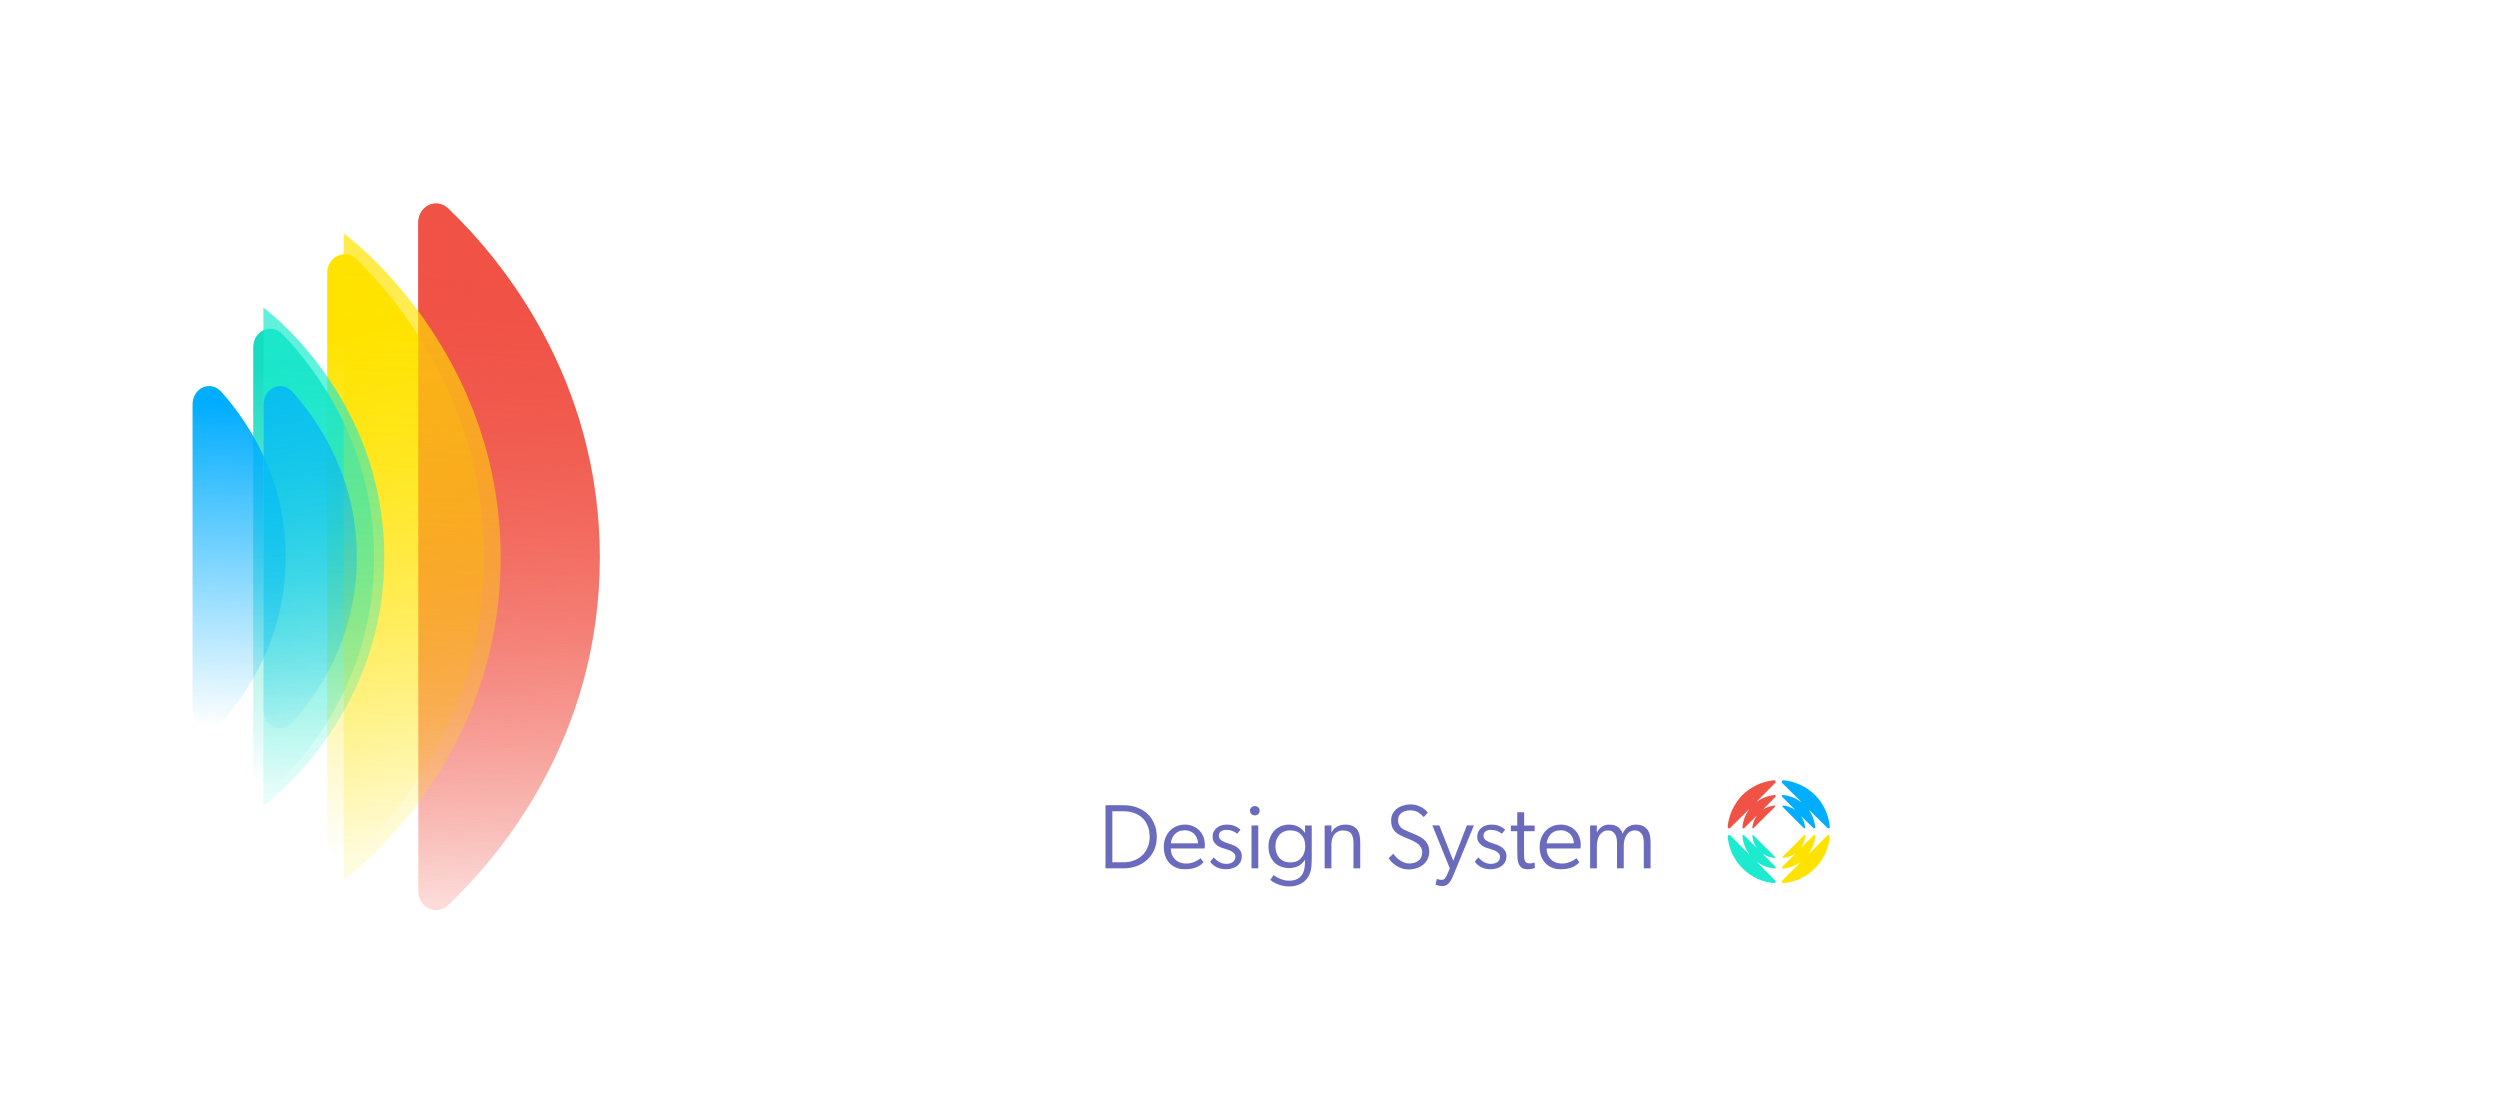 <svg width="229" height="102" viewBox="0 0 229 102" fill="none" xmlns="http://www.w3.org/2000/svg">
<path d="M54.938 51.083C54.938 34.567 45.797 23.658 41.073 19.124C39.976 18.07 38.318 18.871 38.318 20.392L38.318 81.621C38.318 83.136 39.965 83.939 41.064 82.896C45.785 78.42 54.938 67.61 54.938 51.083Z" fill="url(#paint0_linear_1045_19274)"/>
<path d="M44.341 51.072C44.341 37.194 36.878 27.894 32.708 23.78C31.625 22.711 29.968 23.501 29.968 25.023L29.968 76.995C29.968 78.51 31.613 79.302 32.698 78.245C36.867 74.182 44.341 64.961 44.341 51.072Z" fill="url(#paint1_linear_1045_19274)"/>
<path d="M34.268 51.055C34.268 40.987 29.17 34.047 25.892 30.624C24.84 29.526 23.195 30.305 23.195 31.826L23.195 70.194C23.195 71.709 24.829 72.49 25.883 71.402C29.16 68.019 34.268 61.132 34.268 51.055Z" fill="url(#paint2_linear_1045_19274)"/>
<path d="M26.172 51.039C26.172 43.842 22.792 38.718 20.287 35.909C19.274 34.773 17.638 35.535 17.638 37.056L17.638 65.023C17.638 66.544 19.274 67.305 20.287 66.17C22.792 63.36 26.172 58.236 26.172 51.039Z" fill="url(#paint3_linear_1045_19274)"/>
<g filter="url(#filter0_f_1045_19274)">
<path d="M54.937 51.083C54.937 34.567 45.796 23.658 41.073 19.124C39.975 18.07 38.318 18.871 38.318 20.392L38.318 81.621C38.318 83.136 39.964 83.939 41.064 82.896C45.784 78.42 54.937 67.61 54.937 51.083Z" fill="url(#paint4_linear_1045_19274)"/>
</g>
<g style="mix-blend-mode:overlay" opacity="0.7" filter="url(#filter1_f_1045_19274)">
<path d="M45.859 51.072C45.859 31.812 31.485 21.369 31.485 21.369L31.485 80.616C31.485 80.616 45.858 70.333 45.859 51.072Z" fill="url(#paint5_linear_1045_19274)"/>
</g>
<g style="mix-blend-mode:hard-light" opacity="0.7" filter="url(#filter2_f_1045_19274)">
<path d="M35.198 51.055C35.199 36.217 24.125 28.172 24.125 28.172L24.125 73.815C24.125 73.815 35.198 65.893 35.198 51.055Z" fill="url(#paint6_linear_1045_19274)"/>
</g>
<g style="mix-blend-mode:screen" opacity="0.7" filter="url(#filter3_f_1045_19274)">
<path d="M32.688 51.039C32.688 43.842 29.308 38.718 26.803 35.909C25.79 34.773 24.154 35.535 24.154 37.056L24.154 65.023C24.154 66.544 25.79 67.305 26.803 66.17C29.308 63.36 32.688 58.236 32.688 51.039Z" fill="url(#paint7_linear_1045_19274)"/>
</g>
<path d="M84.837 45.555C84.837 46.644 84.631 47.588 84.22 48.387C83.833 49.161 83.276 49.863 82.55 50.492C81.824 51.122 80.977 51.569 80.008 51.836C79.04 52.102 77.963 52.235 76.777 52.235H73.002V63.925H71.041V38.875H76.777C77.963 38.875 79.04 39.008 80.008 39.274C80.977 39.541 81.824 39.988 82.55 40.618C83.276 41.247 83.833 41.961 84.22 42.76C84.631 43.534 84.837 44.466 84.837 45.555ZM82.768 45.555C82.768 44.66 82.61 43.909 82.296 43.304C81.981 42.675 81.545 42.167 80.989 41.779C80.456 41.392 79.827 41.114 79.101 40.944C78.399 40.751 77.649 40.654 76.85 40.654H73.002V50.456H76.85C77.649 50.456 78.399 50.371 79.101 50.202C79.827 50.008 80.456 49.718 80.989 49.331C81.545 48.944 81.981 48.447 82.296 47.842C82.61 47.213 82.768 46.45 82.768 45.555ZM89.194 63.925V38.875H91.154V62.146H100.085V63.925H89.194ZM121.189 63.925L118.103 56.41H106.159L103.037 63.925H100.967L111.677 38.802H112.766L123.476 63.925H121.189ZM112.113 41.779L106.885 54.595H117.341L112.113 41.779ZM140.262 57.39C140.262 58.334 140.068 59.23 139.681 60.077C139.318 60.924 138.785 61.674 138.084 62.328C137.382 62.957 136.535 63.453 135.542 63.816C134.55 64.179 133.449 64.361 132.238 64.361C131.028 64.361 129.963 64.179 129.044 63.816C128.148 63.429 127.386 62.993 126.756 62.509C126.151 62.001 125.667 61.493 125.304 60.985C124.965 60.476 124.723 60.101 124.578 59.859L126.103 58.77C126.321 59.181 126.623 59.617 127.011 60.077C127.398 60.537 127.858 60.96 128.39 61.348C128.923 61.711 129.528 62.025 130.205 62.292C130.883 62.534 131.621 62.655 132.42 62.655C133.219 62.655 133.969 62.534 134.671 62.292C135.397 62.05 136.026 61.699 136.559 61.239C137.091 60.779 137.503 60.234 137.793 59.605C138.108 58.952 138.265 58.213 138.265 57.39C138.265 56.568 138.084 55.878 137.721 55.321C137.357 54.74 136.922 54.256 136.414 53.869C135.905 53.457 135.373 53.131 134.816 52.889C134.284 52.647 133.836 52.453 133.473 52.308C132.747 52.017 132.009 51.715 131.258 51.4C130.508 51.061 129.879 50.759 129.37 50.492C129.128 50.347 128.802 50.142 128.39 49.875C127.979 49.585 127.579 49.21 127.192 48.75C126.805 48.29 126.466 47.721 126.176 47.044C125.885 46.366 125.74 45.579 125.74 44.684C125.74 43.764 125.921 42.929 126.284 42.179C126.672 41.428 127.192 40.787 127.846 40.255C128.499 39.698 129.274 39.274 130.169 38.984C131.089 38.669 132.069 38.512 133.11 38.512C134.175 38.512 135.094 38.669 135.869 38.984C136.668 39.274 137.333 39.613 137.866 40C138.422 40.388 138.846 40.763 139.136 41.126C139.427 41.465 139.596 41.682 139.645 41.779L138.265 42.977C138.023 42.687 137.745 42.384 137.43 42.07C137.14 41.731 136.777 41.428 136.341 41.162C135.929 40.896 135.445 40.678 134.889 40.509C134.332 40.339 133.691 40.255 132.965 40.255C132.238 40.255 131.561 40.351 130.932 40.545C130.302 40.739 129.746 41.017 129.261 41.38C128.802 41.743 128.426 42.203 128.136 42.76C127.87 43.292 127.737 43.909 127.737 44.611C127.737 45.313 127.846 45.918 128.063 46.426C128.281 46.935 128.572 47.37 128.935 47.733C129.298 48.096 129.697 48.411 130.133 48.677C130.593 48.919 131.04 49.137 131.476 49.331C131.912 49.524 132.396 49.742 132.928 49.984C133.485 50.202 134.005 50.42 134.489 50.638C134.998 50.831 135.445 51.025 135.833 51.219C136.22 51.388 136.486 51.509 136.631 51.582C136.777 51.654 137.043 51.824 137.43 52.09C137.842 52.356 138.253 52.719 138.664 53.179C139.076 53.639 139.439 54.22 139.754 54.922C140.092 55.624 140.262 56.447 140.262 57.39ZM168.633 63.925L166.491 42.179L157.233 64.361H157.051L147.757 42.142L145.688 63.925H143.728L146.269 38.875H148.52L157.124 60.258L165.765 38.875H168.052L170.593 63.925H168.633ZM192.806 63.925L189.72 56.41H177.776L174.654 63.925H172.584L183.294 38.802H184.383L195.093 63.925H192.806ZM183.73 41.779L178.502 54.595H188.958L183.73 41.779Z" fill="white"/>
<g clip-path="url(#clip0_1045_19274)">
<path d="M173.21 74.758L172.765 75.23C172.456 74.93 172.129 74.758 171.684 74.758C170.912 74.758 170.331 75.366 170.331 76.22C170.331 77.074 170.912 77.682 171.684 77.682C172.102 77.682 172.502 77.51 172.792 77.21L173.21 77.682C172.847 78.1 172.329 78.318 171.72 78.318C170.449 78.318 169.623 77.41 169.623 76.22C169.623 75.003 170.449 74.095 171.72 74.095C172.293 74.086 172.838 74.331 173.21 74.758Z" fill="white"/>
<path d="M178.178 76.22C178.178 77.41 177.27 78.318 176.053 78.318C174.808 78.318 173.9 77.41 173.9 76.22C173.9 75.003 174.808 74.095 176.053 74.095C177.27 74.095 178.178 75.003 178.178 76.22ZM174.618 76.22C174.618 77.074 175.226 77.682 176.053 77.682C176.852 77.682 177.46 77.074 177.46 76.22C177.46 75.366 176.852 74.758 176.053 74.758C175.226 74.758 174.618 75.366 174.618 76.22Z" fill="white"/>
<path d="M181.165 78.236H180.33L178.623 74.204H179.395L180.748 77.546L182.101 74.204H182.846L181.165 78.236Z" fill="white"/>
<path d="M187.205 76.192V76.465H184.026C184.108 77.291 184.689 77.709 185.38 77.709C185.843 77.718 186.297 77.546 186.651 77.237L187.014 77.709C186.515 78.181 185.961 78.327 185.352 78.327C184.135 78.327 183.282 77.5 183.282 76.229C183.282 74.984 184.135 74.104 185.298 74.104C186.406 74.094 187.205 74.975 187.205 76.192ZM184.036 75.884H186.524C186.442 75.193 185.97 74.721 185.307 74.721C184.59 74.73 184.145 75.193 184.036 75.884Z" fill="white"/>
<path d="M192.4 76.22C192.4 77.41 191.492 78.318 190.275 78.318C189.031 78.318 188.122 77.41 188.122 76.22C188.122 75.003 189.031 74.095 190.275 74.095C191.483 74.095 192.4 75.003 192.4 76.22ZM188.84 76.22C188.84 77.074 189.448 77.682 190.275 77.682C191.074 77.682 191.682 77.074 191.682 76.22C191.682 75.366 191.074 74.758 190.275 74.758C189.439 74.758 188.84 75.366 188.84 76.22Z" fill="white"/>
<path d="M166.253 72.823C165.472 72.052 164.455 71.579 163.356 71.47C163.275 71.47 163.211 71.543 163.211 71.634C163.211 71.67 163.22 71.697 163.247 71.725L164.955 73.405C164.955 73.432 164.955 73.432 164.927 73.432C164.455 73.087 163.901 72.878 163.329 72.823C163.275 72.814 163.229 72.851 163.22 72.905C163.22 72.932 163.229 72.96 163.247 72.987L164.41 74.149C164.41 74.149 164.41 74.177 164.383 74.149C164.065 73.95 163.71 73.822 163.329 73.786C163.275 73.786 163.247 73.841 163.275 73.895L165.236 75.857C165.291 75.911 165.372 75.857 165.345 75.802C165.318 75.43 165.191 75.067 164.982 74.749C164.955 74.749 164.982 74.722 164.982 74.749L166.117 75.857C166.172 75.911 166.281 75.857 166.281 75.775C166.217 75.194 166.008 74.631 165.672 74.149C165.645 74.149 165.672 74.122 165.672 74.149L167.389 75.829C167.434 75.884 167.507 75.893 167.561 75.857C167.607 75.829 167.625 75.775 167.607 75.721C167.507 74.622 167.025 73.595 166.253 72.823Z" fill="#00ADFF"/>
<path d="M159.605 72.823C160.395 72.061 161.412 71.579 162.502 71.47C162.584 71.47 162.648 71.525 162.657 71.606C162.657 71.643 162.648 71.688 162.611 71.715L160.931 73.405C160.904 73.432 160.931 73.432 160.931 73.432C161.412 73.087 161.976 72.878 162.557 72.823C162.639 72.823 162.693 72.932 162.639 72.987L161.485 74.149C161.458 74.149 161.485 74.177 161.485 74.149C161.803 73.95 162.157 73.832 162.539 73.786C162.593 73.786 162.648 73.841 162.593 73.895L160.622 75.857C160.568 75.911 160.513 75.857 160.513 75.802C160.55 75.43 160.686 75.067 160.904 74.749C160.904 74.749 160.877 74.722 160.877 74.749L159.769 75.857C159.687 75.911 159.578 75.857 159.605 75.775C159.66 75.185 159.869 74.622 160.214 74.149C160.214 74.149 160.186 74.122 160.186 74.149L158.497 75.829C158.388 75.939 158.252 75.857 158.252 75.721C158.361 74.631 158.842 73.614 159.605 72.823Z" fill="#F05245"/>
<path d="M159.605 79.535C160.377 80.316 161.403 80.797 162.502 80.888C162.575 80.897 162.639 80.852 162.648 80.779C162.657 80.734 162.639 80.697 162.611 80.661L160.931 78.954C160.904 78.954 160.931 78.926 160.931 78.954C161.412 79.299 161.976 79.507 162.557 79.553C162.639 79.553 162.693 79.444 162.639 79.389L161.485 78.236C161.458 78.209 161.485 78.209 161.485 78.209C161.794 78.418 162.157 78.554 162.53 78.59C162.584 78.59 162.639 78.508 162.584 78.481L160.622 76.52C160.568 76.465 160.513 76.492 160.513 76.574C160.55 76.946 160.686 77.31 160.904 77.628C160.904 77.628 160.877 77.655 160.877 77.628L159.769 76.52C159.687 76.465 159.578 76.492 159.605 76.601C159.66 77.183 159.869 77.737 160.214 78.2C160.214 78.218 160.205 78.227 160.186 78.227L158.497 76.52C158.434 76.465 158.334 76.483 158.288 76.547C158.27 76.574 158.261 76.601 158.252 76.638C158.352 77.728 158.833 78.754 159.605 79.535Z" fill="#1CEBCF"/>
<path d="M166.253 79.535C165.481 80.325 164.455 80.806 163.356 80.888C163.247 80.915 163.165 80.752 163.247 80.67L164.954 78.963C164.954 78.963 164.954 78.935 164.927 78.963C164.455 79.308 163.901 79.517 163.329 79.571C163.274 79.58 163.229 79.535 163.22 79.48C163.22 79.453 163.229 79.426 163.247 79.398L164.41 78.236C164.41 78.209 164.41 78.209 164.382 78.209C164.074 78.427 163.71 78.563 163.338 78.59C163.292 78.581 163.265 78.545 163.274 78.508C163.274 78.499 163.274 78.49 163.283 78.481L165.245 76.519C165.3 76.465 165.381 76.492 165.354 76.574C165.327 76.946 165.2 77.31 164.991 77.627C164.964 77.627 164.991 77.655 164.991 77.627L166.126 76.519C166.162 76.483 166.226 76.483 166.262 76.519C166.28 76.538 166.29 76.574 166.29 76.601C166.226 77.173 166.017 77.727 165.681 78.2C165.654 78.227 165.681 78.227 165.681 78.227L167.388 76.519C167.47 76.438 167.634 76.519 167.606 76.629C167.516 77.727 167.034 78.754 166.253 79.535Z" fill="#FFE300"/>
<path opacity="0.87" d="M193.744 74.367V75.375H193.572V74.367H193.254V74.204H194.071V74.367H193.744Z" fill="white"/>
<path opacity="0.87" d="M195.279 75.375V74.594L195.007 75.157H194.879L194.607 74.594V75.375H194.425V74.213H194.607L194.943 74.939L195.279 74.213H195.452V75.375H195.279Z" fill="white"/>
</g>
<path d="M101.262 73.758H102.93C103.365 73.758 103.767 73.825 104.136 73.959C104.51 74.093 104.831 74.286 105.1 74.537C105.368 74.789 105.577 75.093 105.728 75.451C105.884 75.808 105.962 76.21 105.962 76.657C105.962 77.093 105.884 77.489 105.728 77.847C105.571 78.199 105.356 78.5 105.083 78.751C104.809 79.003 104.488 79.198 104.119 79.338C103.751 79.472 103.354 79.539 102.93 79.539H101.262V73.758ZM102.913 78.986C103.259 78.986 103.577 78.93 103.868 78.819C104.164 78.707 104.418 78.55 104.63 78.349C104.843 78.143 105.007 77.897 105.125 77.612C105.248 77.322 105.309 77.001 105.309 76.649C105.309 76.286 105.25 75.959 105.133 75.668C105.021 75.378 104.859 75.132 104.647 74.931C104.44 74.73 104.189 74.576 103.893 74.47C103.597 74.364 103.27 74.311 102.913 74.311H101.891V78.986H102.913ZM110.241 78.978C109.878 79.408 109.311 79.623 108.54 79.623C108.25 79.623 107.984 79.575 107.744 79.48C107.51 79.385 107.306 79.249 107.133 79.07C106.965 78.891 106.834 78.676 106.739 78.425C106.649 78.168 106.605 77.88 106.605 77.562C106.605 77.283 106.649 77.02 106.739 76.774C106.834 76.529 106.965 76.314 107.133 76.129C107.3 75.945 107.504 75.8 107.744 75.694C107.984 75.587 108.25 75.534 108.54 75.534C108.808 75.534 109.054 75.582 109.277 75.677C109.506 75.766 109.699 75.895 109.855 76.062C110.017 76.224 110.143 76.42 110.232 76.649C110.322 76.878 110.366 77.126 110.366 77.394C110.366 77.428 110.364 77.464 110.358 77.503C110.358 77.542 110.358 77.579 110.358 77.612C110.353 77.651 110.347 77.688 110.341 77.721H107.241C107.241 77.922 107.275 78.109 107.342 78.282C107.415 78.45 107.512 78.595 107.635 78.718C107.758 78.841 107.906 78.936 108.079 79.003C108.252 79.07 108.442 79.103 108.649 79.103C108.844 79.103 109.02 79.078 109.177 79.028C109.339 78.978 109.481 78.919 109.604 78.852C109.738 78.785 109.861 78.704 109.973 78.609L110.241 78.978ZM109.738 77.252C109.738 77.112 109.713 76.973 109.663 76.833C109.618 76.693 109.545 76.568 109.445 76.456C109.35 76.339 109.224 76.244 109.068 76.171C108.917 76.093 108.733 76.054 108.515 76.054C108.319 76.054 108.144 76.087 107.987 76.154C107.836 76.221 107.708 76.311 107.602 76.422C107.501 76.534 107.42 76.663 107.359 76.808C107.297 76.953 107.261 77.101 107.25 77.252H109.738ZM111.175 78.534C111.365 78.746 111.555 78.9 111.745 78.995C111.941 79.084 112.133 79.129 112.323 79.129C112.429 79.129 112.533 79.117 112.633 79.095C112.734 79.067 112.823 79.028 112.901 78.978C112.98 78.927 113.041 78.86 113.086 78.777C113.136 78.693 113.161 78.592 113.161 78.475C113.161 78.358 113.125 78.26 113.052 78.182C112.98 78.098 112.893 78.028 112.792 77.972C112.692 77.916 112.586 77.872 112.474 77.838C112.368 77.799 112.276 77.769 112.198 77.746C112.125 77.724 112.024 77.693 111.896 77.654C111.773 77.609 111.65 77.548 111.527 77.47C111.404 77.386 111.298 77.277 111.209 77.143C111.12 77.009 111.075 76.838 111.075 76.632C111.075 76.453 111.111 76.297 111.184 76.163C111.256 76.023 111.351 75.909 111.469 75.819C111.586 75.724 111.72 75.654 111.871 75.61C112.027 75.559 112.184 75.534 112.34 75.534C112.658 75.534 112.918 75.579 113.119 75.668C113.32 75.758 113.491 75.867 113.63 75.995L113.329 76.372C113.189 76.255 113.033 76.165 112.859 76.104C112.692 76.043 112.519 76.012 112.34 76.012C112.133 76.012 111.966 76.059 111.837 76.154C111.709 76.249 111.645 76.389 111.645 76.573C111.645 76.663 111.667 76.741 111.712 76.808C111.762 76.875 111.823 76.936 111.896 76.992C111.974 77.042 112.064 77.09 112.164 77.135C112.27 77.174 112.376 77.21 112.482 77.243C112.583 77.277 112.703 77.319 112.843 77.369C112.988 77.414 113.128 77.481 113.262 77.57C113.396 77.654 113.51 77.766 113.605 77.905C113.7 78.039 113.747 78.213 113.747 78.425C113.747 78.615 113.711 78.785 113.639 78.936C113.566 79.081 113.463 79.207 113.329 79.313C113.2 79.413 113.047 79.489 112.868 79.539C112.695 79.595 112.508 79.623 112.306 79.623C111.983 79.623 111.695 79.561 111.444 79.439C111.192 79.31 110.994 79.14 110.849 78.927L111.175 78.534ZM115.384 74.261C115.379 74.384 115.337 74.487 115.258 74.571C115.18 74.649 115.077 74.688 114.948 74.688C114.82 74.688 114.714 74.649 114.63 74.571C114.546 74.487 114.504 74.384 114.504 74.261C114.504 74.138 114.546 74.037 114.63 73.959C114.714 73.876 114.82 73.834 114.948 73.834C115.077 73.834 115.18 73.876 115.258 73.959C115.342 74.037 115.384 74.138 115.384 74.261ZM114.638 75.61H115.258V79.539H114.638V75.61ZM119.52 78.768C119.375 79.003 119.182 79.187 118.942 79.321C118.707 79.45 118.422 79.514 118.087 79.514C117.83 79.514 117.584 79.472 117.35 79.388C117.121 79.305 116.92 79.179 116.747 79.011C116.579 78.844 116.445 78.637 116.344 78.391C116.244 78.14 116.194 77.852 116.194 77.528C116.194 77.221 116.244 76.945 116.344 76.699C116.445 76.453 116.579 76.244 116.747 76.07C116.92 75.897 117.118 75.766 117.341 75.677C117.57 75.582 117.813 75.534 118.07 75.534C118.433 75.534 118.735 75.61 118.975 75.761C119.221 75.906 119.405 76.082 119.528 76.288H119.545L119.537 75.61H120.157V78.701C120.157 79.142 120.126 79.492 120.064 79.749C120.003 80.005 119.908 80.221 119.779 80.394C119.718 80.483 119.64 80.575 119.545 80.67C119.45 80.765 119.333 80.852 119.193 80.93C119.059 81.008 118.897 81.072 118.707 81.123C118.523 81.173 118.305 81.198 118.054 81.198C117.808 81.198 117.582 81.167 117.375 81.106C117.174 81.05 117.001 80.986 116.856 80.913C116.71 80.846 116.593 80.779 116.504 80.712C116.42 80.651 116.37 80.614 116.353 80.603L116.663 80.159C116.73 80.209 116.811 80.262 116.906 80.318C117.006 80.38 117.118 80.436 117.241 80.486C117.364 80.542 117.498 80.586 117.643 80.62C117.788 80.653 117.936 80.67 118.087 80.67C118.355 80.67 118.581 80.628 118.766 80.544C118.956 80.461 119.106 80.343 119.218 80.193C119.33 80.047 119.411 79.871 119.461 79.665C119.511 79.458 119.537 79.232 119.537 78.986V78.768H119.52ZM118.196 78.995C118.419 78.995 118.615 78.958 118.783 78.886C118.956 78.807 119.098 78.701 119.21 78.567C119.327 78.433 119.414 78.277 119.47 78.098C119.531 77.919 119.562 77.727 119.562 77.52C119.562 77.067 119.436 76.713 119.185 76.456C118.939 76.193 118.604 76.062 118.179 76.062C117.956 76.062 117.76 76.101 117.593 76.18C117.425 76.252 117.286 76.355 117.174 76.49C117.062 76.618 116.976 76.772 116.914 76.95C116.858 77.129 116.83 77.319 116.83 77.52C116.83 77.727 116.858 77.919 116.914 78.098C116.976 78.277 117.062 78.433 117.174 78.567C117.291 78.701 117.434 78.807 117.601 78.886C117.774 78.958 117.973 78.995 118.196 78.995ZM123.207 75.534C123.486 75.534 123.715 75.576 123.894 75.66C124.078 75.738 124.22 75.85 124.321 75.995C124.427 76.14 124.5 76.314 124.539 76.515C124.578 76.71 124.597 76.925 124.597 77.16V79.539H123.977V77.202C123.977 76.833 123.908 76.554 123.768 76.364C123.634 76.168 123.383 76.07 123.014 76.07C122.841 76.07 122.687 76.104 122.553 76.171C122.419 76.238 122.307 76.33 122.218 76.448C122.134 76.559 122.07 76.693 122.025 76.85C121.981 77.001 121.958 77.16 121.958 77.327V79.539H121.338V75.61H121.958V76.246H121.983C122.073 76.034 122.226 75.864 122.444 75.735C122.668 75.601 122.922 75.534 123.207 75.534ZM127.627 78.199C127.688 78.293 127.769 78.394 127.87 78.5C127.97 78.606 128.085 78.704 128.213 78.793C128.342 78.877 128.478 78.95 128.624 79.011C128.769 79.067 128.92 79.095 129.076 79.095C129.428 79.095 129.716 79.008 129.939 78.835C130.162 78.657 130.274 78.402 130.274 78.073C130.274 77.922 130.246 77.791 130.19 77.679C130.135 77.562 130.059 77.459 129.964 77.369C129.869 77.28 129.76 77.202 129.637 77.135C129.515 77.062 129.386 76.998 129.252 76.942L128.397 76.573C128.074 76.434 127.831 76.252 127.669 76.029C127.507 75.805 127.426 75.518 127.426 75.166C127.426 74.92 127.476 74.705 127.576 74.521C127.677 74.336 127.811 74.183 127.979 74.06C128.146 73.937 128.336 73.845 128.548 73.783C128.761 73.716 128.978 73.683 129.202 73.683C129.442 73.683 129.654 73.716 129.839 73.783C130.028 73.85 130.188 73.926 130.316 74.01C130.45 74.093 130.556 74.177 130.634 74.261C130.713 74.339 130.763 74.395 130.785 74.428L130.417 74.847C130.294 74.702 130.132 74.562 129.931 74.428C129.73 74.294 129.475 74.227 129.168 74.227C128.855 74.227 128.593 74.306 128.381 74.462C128.168 74.618 128.062 74.839 128.062 75.124C128.062 75.275 128.085 75.403 128.129 75.509C128.18 75.615 128.241 75.707 128.314 75.786C128.392 75.858 128.478 75.922 128.573 75.978C128.674 76.029 128.772 76.073 128.867 76.112L129.654 76.448C129.833 76.52 129.998 76.604 130.149 76.699C130.305 76.788 130.439 76.894 130.551 77.017C130.662 77.14 130.752 77.28 130.819 77.436C130.886 77.593 130.919 77.774 130.919 77.981C130.919 78.238 130.872 78.469 130.777 78.676C130.682 78.877 130.548 79.05 130.375 79.196C130.207 79.335 130.006 79.444 129.771 79.522C129.537 79.6 129.28 79.64 129.001 79.64C128.783 79.64 128.579 79.606 128.389 79.539C128.199 79.472 128.029 79.388 127.878 79.288C127.727 79.187 127.593 79.078 127.476 78.961C127.364 78.838 127.272 78.721 127.199 78.609L127.627 78.199ZM131.2 75.601L131.846 75.61L133.119 78.844L134.367 75.601L135.012 75.61L133.094 80.251C133.021 80.43 132.946 80.578 132.868 80.695C132.795 80.812 132.72 80.905 132.641 80.972C132.563 81.044 132.479 81.095 132.39 81.123C132.306 81.15 132.211 81.164 132.105 81.164C132.016 81.164 131.935 81.156 131.862 81.139C131.79 81.128 131.725 81.114 131.67 81.097C131.603 81.075 131.544 81.053 131.494 81.03L131.619 80.502C131.664 80.519 131.709 80.536 131.753 80.553C131.792 80.564 131.834 80.572 131.879 80.578C131.924 80.589 131.968 80.595 132.013 80.595C132.063 80.595 132.111 80.592 132.156 80.586C132.2 80.581 132.245 80.558 132.29 80.519C132.334 80.486 132.379 80.433 132.424 80.36C132.474 80.287 132.527 80.184 132.583 80.05L132.801 79.539L131.2 75.601ZM135.418 78.534C135.608 78.746 135.798 78.9 135.987 78.995C136.183 79.084 136.376 79.129 136.566 79.129C136.672 79.129 136.775 79.117 136.876 79.095C136.976 79.067 137.065 79.028 137.144 78.978C137.222 78.927 137.283 78.86 137.328 78.777C137.378 78.693 137.403 78.592 137.403 78.475C137.403 78.358 137.367 78.26 137.294 78.182C137.222 78.098 137.135 78.028 137.035 77.972C136.934 77.916 136.828 77.872 136.716 77.838C136.61 77.799 136.518 77.769 136.44 77.746C136.367 77.724 136.267 77.693 136.138 77.654C136.015 77.609 135.893 77.548 135.77 77.47C135.647 77.386 135.541 77.277 135.451 77.143C135.362 77.009 135.317 76.838 135.317 76.632C135.317 76.453 135.354 76.297 135.426 76.163C135.499 76.023 135.594 75.909 135.711 75.819C135.828 75.724 135.962 75.654 136.113 75.61C136.27 75.559 136.426 75.534 136.582 75.534C136.901 75.534 137.16 75.579 137.361 75.668C137.563 75.758 137.733 75.867 137.873 75.995L137.571 76.372C137.431 76.255 137.275 76.165 137.102 76.104C136.934 76.043 136.761 76.012 136.582 76.012C136.376 76.012 136.208 76.059 136.08 76.154C135.951 76.249 135.887 76.389 135.887 76.573C135.887 76.663 135.909 76.741 135.954 76.808C136.004 76.875 136.066 76.936 136.138 76.992C136.216 77.042 136.306 77.09 136.406 77.135C136.513 77.174 136.619 77.21 136.725 77.243C136.825 77.277 136.945 77.319 137.085 77.369C137.23 77.414 137.37 77.481 137.504 77.57C137.638 77.654 137.752 77.766 137.847 77.905C137.942 78.039 137.99 78.213 137.99 78.425C137.99 78.615 137.954 78.785 137.881 78.936C137.808 79.081 137.705 79.207 137.571 79.313C137.442 79.413 137.289 79.489 137.11 79.539C136.937 79.595 136.75 79.623 136.549 79.623C136.225 79.623 135.937 79.561 135.686 79.439C135.435 79.31 135.236 79.14 135.091 78.927L135.418 78.534ZM140.598 79.497C140.414 79.581 140.188 79.623 139.92 79.623C139.685 79.623 139.504 79.575 139.375 79.48C139.252 79.38 139.16 79.251 139.099 79.095C139.043 78.939 139.009 78.768 138.998 78.584C138.987 78.394 138.981 78.21 138.981 78.031V76.138H138.395V75.618H138.981V74.403H139.61V75.618H140.573V76.138H139.601V78.157C139.601 78.319 139.607 78.467 139.618 78.601C139.629 78.729 139.666 78.841 139.727 78.936C139.76 78.986 139.811 79.025 139.878 79.053C139.95 79.076 140.034 79.087 140.129 79.087C140.191 79.087 140.246 79.084 140.297 79.078C140.353 79.067 140.4 79.053 140.439 79.036C140.484 79.025 140.526 79.011 140.565 78.995L140.598 79.497ZM144.669 78.978C144.306 79.408 143.739 79.623 142.969 79.623C142.678 79.623 142.413 79.575 142.173 79.48C141.938 79.385 141.734 79.249 141.561 79.07C141.394 78.891 141.262 78.676 141.167 78.425C141.078 78.168 141.033 77.88 141.033 77.562C141.033 77.283 141.078 77.02 141.167 76.774C141.262 76.529 141.394 76.314 141.561 76.129C141.729 75.945 141.933 75.8 142.173 75.694C142.413 75.587 142.678 75.534 142.969 75.534C143.237 75.534 143.482 75.582 143.706 75.677C143.935 75.766 144.128 75.895 144.284 76.062C144.446 76.224 144.572 76.42 144.661 76.649C144.75 76.878 144.795 77.126 144.795 77.394C144.795 77.428 144.792 77.464 144.787 77.503C144.787 77.542 144.787 77.579 144.787 77.612C144.781 77.651 144.775 77.688 144.77 77.721H141.67C141.67 77.922 141.704 78.109 141.771 78.282C141.843 78.45 141.941 78.595 142.064 78.718C142.187 78.841 142.335 78.936 142.508 79.003C142.681 79.07 142.871 79.103 143.078 79.103C143.273 79.103 143.449 79.078 143.605 79.028C143.767 78.978 143.91 78.919 144.033 78.852C144.167 78.785 144.29 78.704 144.401 78.609L144.669 78.978ZM144.167 77.252C144.167 77.112 144.142 76.973 144.091 76.833C144.047 76.693 143.974 76.568 143.873 76.456C143.778 76.339 143.653 76.244 143.496 76.171C143.346 76.093 143.161 76.054 142.943 76.054C142.748 76.054 142.572 76.087 142.416 76.154C142.265 76.221 142.136 76.311 142.03 76.422C141.93 76.534 141.849 76.663 141.787 76.808C141.726 76.953 141.69 77.101 141.678 77.252H144.167ZM148.637 76.38C148.721 76.135 148.869 75.934 149.081 75.777C149.299 75.615 149.547 75.534 149.827 75.534C150.111 75.534 150.343 75.582 150.522 75.677C150.701 75.766 150.84 75.889 150.941 76.045C151.041 76.196 151.108 76.369 151.142 76.565C151.175 76.76 151.192 76.961 151.192 77.168V79.539H150.572V77.202C150.572 77.084 150.561 76.959 150.539 76.825C150.522 76.691 150.483 76.568 150.421 76.456C150.36 76.344 150.276 76.252 150.17 76.18C150.064 76.107 149.921 76.07 149.743 76.07C149.581 76.07 149.436 76.107 149.307 76.18C149.184 76.252 149.081 76.353 148.997 76.481C148.913 76.609 148.849 76.758 148.804 76.925C148.76 77.093 148.737 77.274 148.737 77.47V79.539H148.117V77.202C148.117 77.084 148.106 76.959 148.084 76.825C148.067 76.691 148.028 76.568 147.967 76.456C147.905 76.344 147.821 76.252 147.715 76.18C147.609 76.107 147.467 76.07 147.288 76.07C147.126 76.07 146.981 76.107 146.852 76.18C146.729 76.252 146.623 76.353 146.534 76.481C146.45 76.609 146.386 76.758 146.341 76.925C146.297 77.093 146.274 77.274 146.274 77.47V79.539H145.654V75.61H146.274L146.266 76.238H146.291C146.386 76.037 146.528 75.87 146.718 75.735C146.914 75.601 147.132 75.534 147.372 75.534C147.757 75.534 148.045 75.615 148.235 75.777C148.43 75.934 148.564 76.135 148.637 76.38Z" fill="#6B6BBD"/>
<defs>
<filter id="filter0_f_1045_19274" x="19.7" y="0.027" width="53.855" height="101.958" filterUnits="userSpaceOnUse" color-interpolation-filters="sRGB">
<feFlood flood-opacity="0" result="BackgroundImageFix"/>
<feBlend mode="normal" in="SourceGraphic" in2="BackgroundImageFix" result="shape"/>
<feGaussianBlur stdDeviation="9.309" result="effect1_foregroundBlur_1045_19274"/>
</filter>
<filter id="filter1_f_1045_19274" x="28.692" y="18.576" width="19.959" height="64.832" filterUnits="userSpaceOnUse" color-interpolation-filters="sRGB">
<feFlood flood-opacity="0" result="BackgroundImageFix"/>
<feBlend mode="normal" in="SourceGraphic" in2="BackgroundImageFix" result="shape"/>
<feGaussianBlur stdDeviation="1.396" result="effect1_foregroundBlur_1045_19274"/>
</filter>
<filter id="filter2_f_1045_19274" x="16.678" y="20.725" width="25.968" height="60.537" filterUnits="userSpaceOnUse" color-interpolation-filters="sRGB">
<feFlood flood-opacity="0" result="BackgroundImageFix"/>
<feBlend mode="normal" in="SourceGraphic" in2="BackgroundImageFix" result="shape"/>
<feGaussianBlur stdDeviation="3.724" result="effect1_foregroundBlur_1045_19274"/>
</filter>
<filter id="filter3_f_1045_19274" x="8.329" y="19.538" width="40.185" height="63.002" filterUnits="userSpaceOnUse" color-interpolation-filters="sRGB">
<feFlood flood-opacity="0" result="BackgroundImageFix"/>
<feBlend mode="normal" in="SourceGraphic" in2="BackgroundImageFix" result="shape"/>
<feGaussianBlur stdDeviation="7.913" result="effect1_foregroundBlur_1045_19274"/>
</filter>
<linearGradient id="paint0_linear_1045_19274" x1="53.11" y1="23.994" x2="59.112" y2="80.314" gradientUnits="userSpaceOnUse">
<stop stop-color="#F05245"/>
<stop offset="1" stop-color="#F05245" stop-opacity="0.08"/>
</linearGradient>
<linearGradient id="paint1_linear_1045_19274" x1="42.76" y1="27.644" x2="55.854" y2="71.47" gradientUnits="userSpaceOnUse">
<stop stop-color="#FFE300"/>
<stop offset="1" stop-color="#FFE300" stop-opacity="0"/>
</linearGradient>
<linearGradient id="paint2_linear_1045_19274" x1="33.05" y1="33.007" x2="35.374" y2="71.47" gradientUnits="userSpaceOnUse">
<stop stop-color="#16DCC1"/>
<stop offset="1" stop-color="#16DCC1" stop-opacity="0"/>
</linearGradient>
<linearGradient id="paint3_linear_1045_19274" x1="25.233" y1="37.128" x2="24.203" y2="66.816" gradientUnits="userSpaceOnUse">
<stop stop-color="#00ADFF"/>
<stop offset="1" stop-color="#00ADFF" stop-opacity="0"/>
</linearGradient>
<linearGradient id="paint4_linear_1045_19274" x1="53.109" y1="23.994" x2="48.455" y2="93.346" gradientUnits="userSpaceOnUse">
<stop stop-color="#F05245"/>
<stop offset="1" stop-color="#F05245" stop-opacity="0"/>
</linearGradient>
<linearGradient id="paint5_linear_1045_19274" x1="42.012" y1="25.391" x2="40.15" y2="91.484" gradientUnits="userSpaceOnUse">
<stop stop-color="#FFE300"/>
<stop offset="1" stop-color="#FFE300" stop-opacity="0"/>
</linearGradient>
<linearGradient id="paint6_linear_1045_19274" x1="27.461" y1="32.838" x2="25.599" y2="80.779" gradientUnits="userSpaceOnUse">
<stop stop-color="#1CEBCF"/>
<stop offset="1" stop-color="#1CEBCF" stop-opacity="0"/>
</linearGradient>
<linearGradient id="paint7_linear_1045_19274" x1="24.203" y1="36.096" x2="30.719" y2="68.678" gradientUnits="userSpaceOnUse">
<stop stop-color="#00ADFF"/>
<stop offset="1" stop-color="#00ADFF" stop-opacity="0"/>
</linearGradient>
<clipPath id="clip0_1045_19274">
<rect width="37.236" height="9.445" fill="white" transform="translate(158.252 71.47)"/>
</clipPath>
</defs>
</svg>
